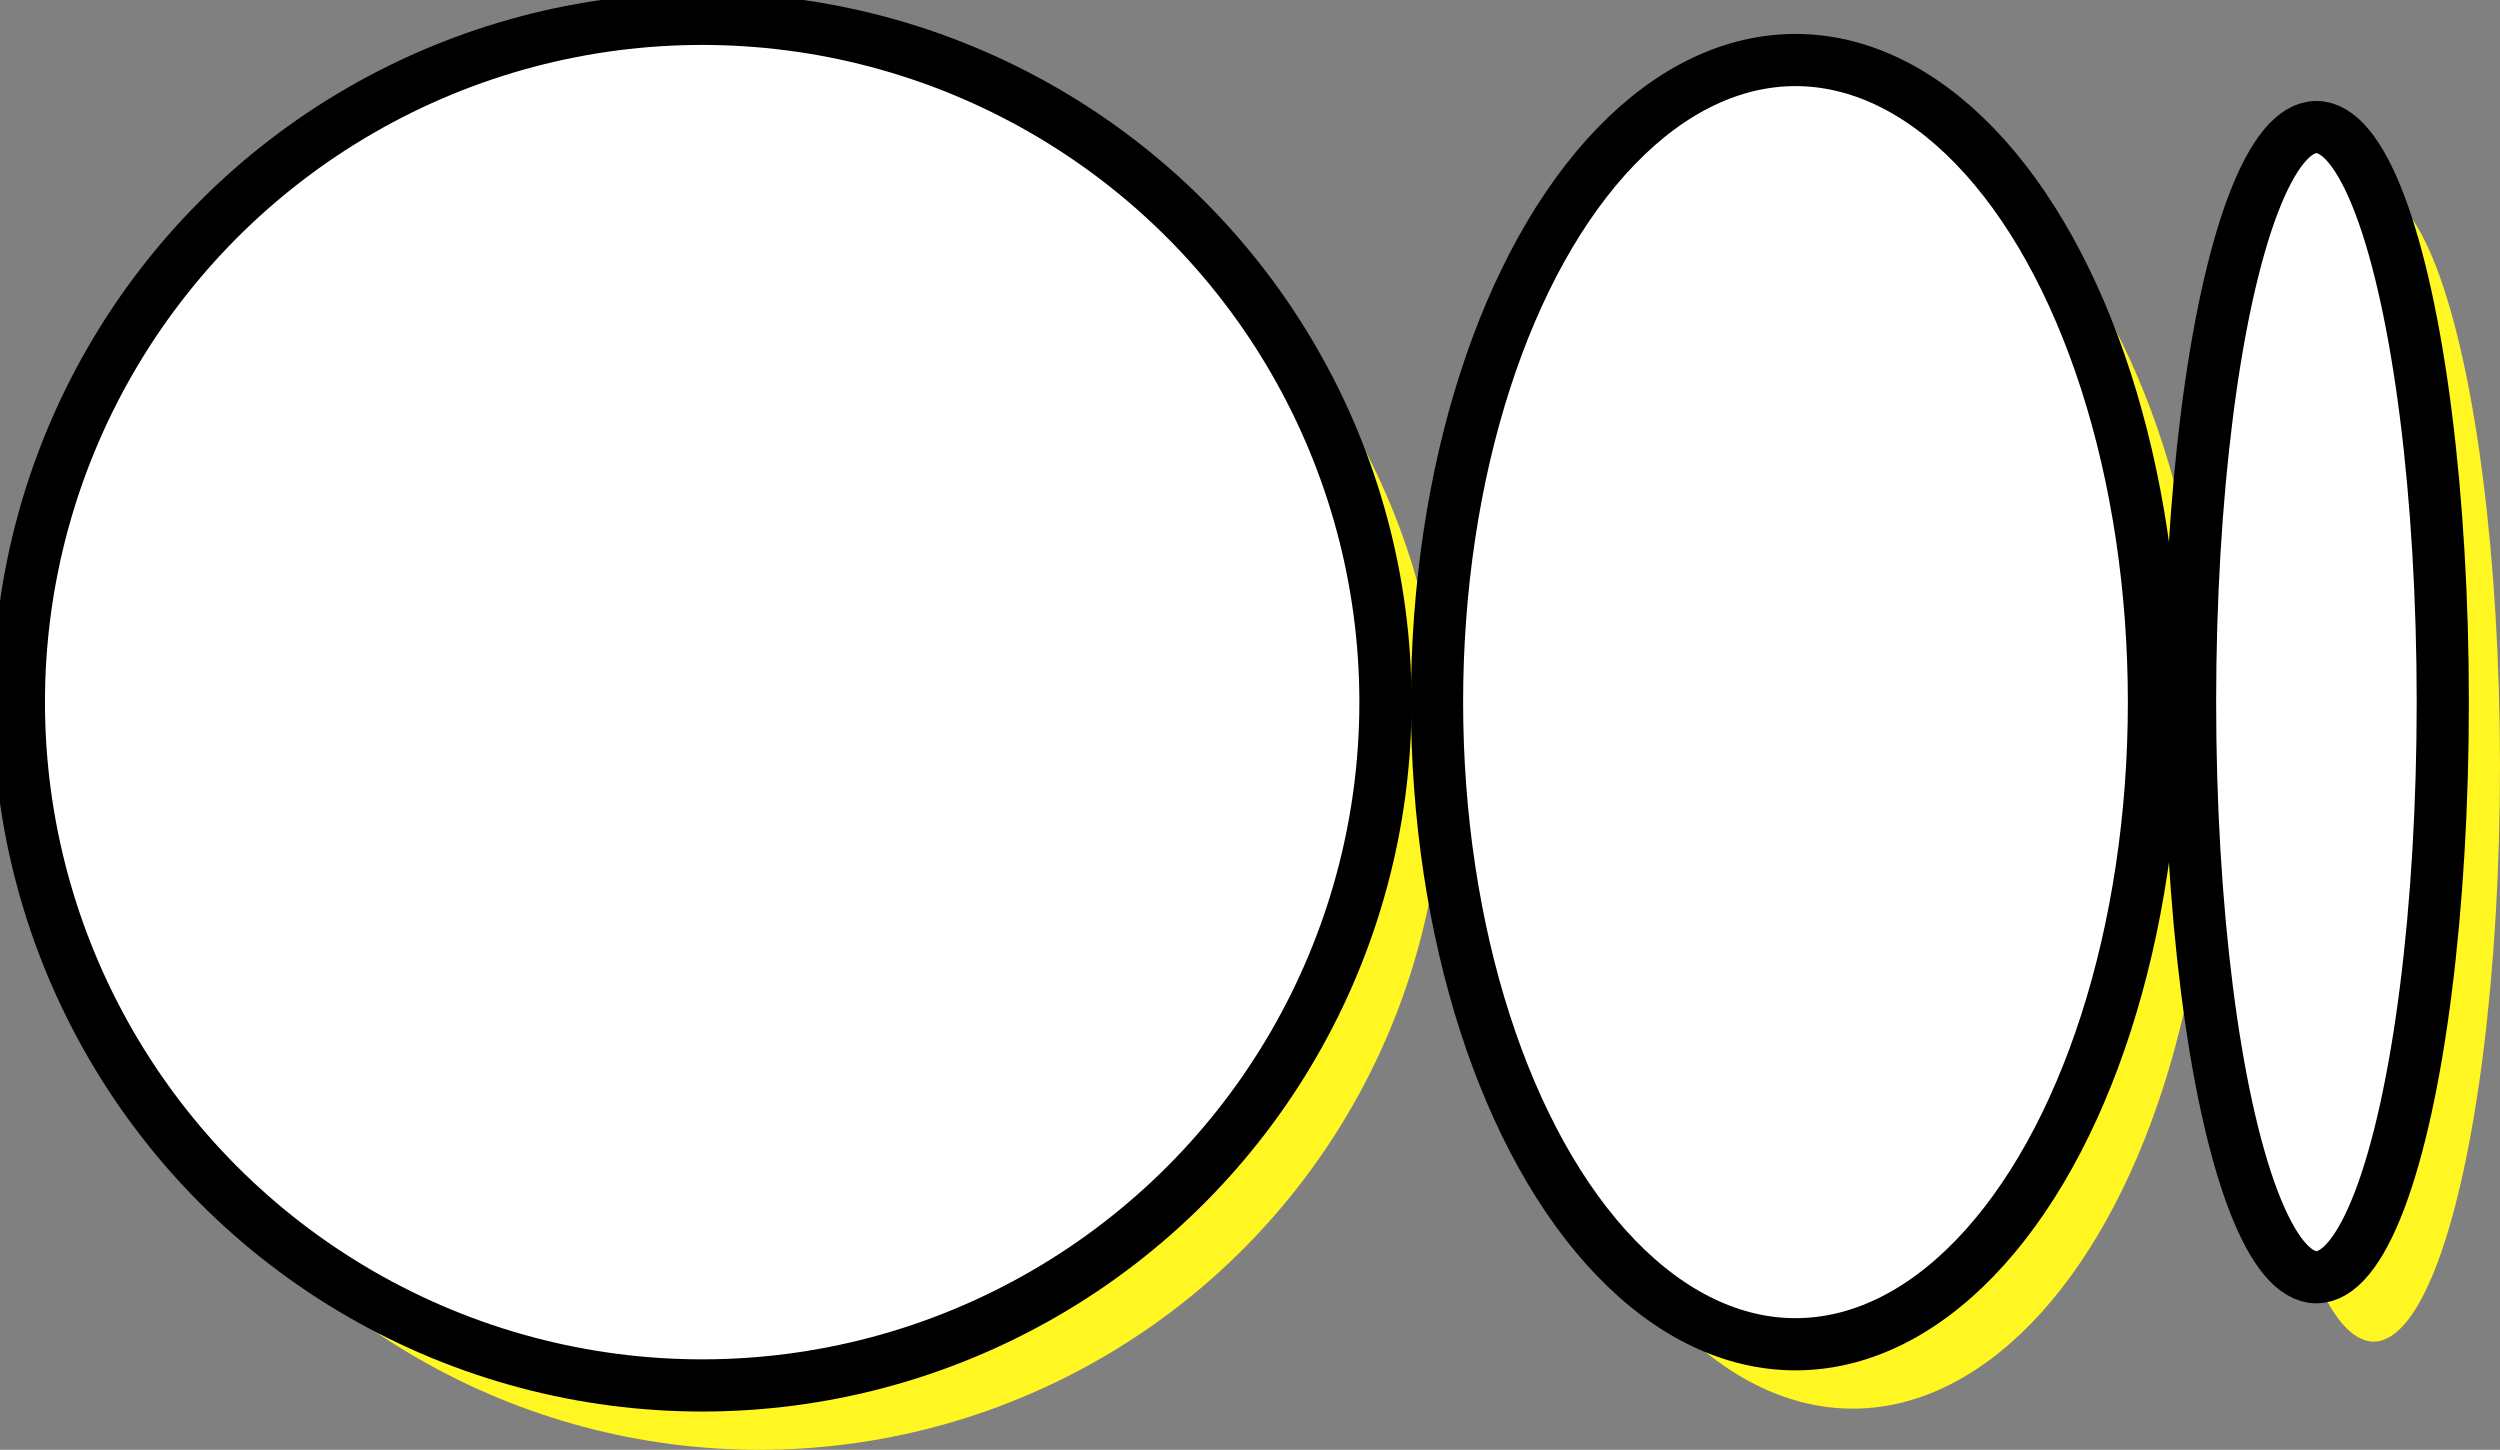 <?xml version="1.0" encoding="UTF-8" standalone="no"?>
<!-- Created with Inkscape (http://www.inkscape.org/) -->

<svg
   width="86.514mm"
   height="50.171mm"
   viewBox="0 0 86.514 50.171"
   version="1.1"
   id="svg5"
   inkscape:version="1.1 (c68e22c387, 2021-05-23)"
   sodipodi:docname="medium.svg"
   xmlns:inkscape="http://www.inkscape.org/namespaces/inkscape"
   xmlns:sodipodi="http://sodipodi.sourceforge.net/DTD/sodipodi-0.dtd"
   xmlns="http://www.w3.org/2000/svg"
   xmlns:svg="http://www.w3.org/2000/svg">
  <rect x="0" y="0" width="86.514" height="50.171" fill="#808080" stroke="none"/>
  <sodipodi:namedview
     id="namedview7"
     pagecolor="#505050"
     bordercolor="#eeeeee"
     borderopacity="1"
     inkscape:pageshadow="0"
     inkscape:pageopacity="0"
     inkscape:pagecheckerboard="0"
     inkscape:document-units="mm"
     showgrid="false"
     inkscape:zoom="2.096401"
     inkscape:cx="122.82955"
     inkscape:cy="40.307174"
     inkscape:window-width="1920"
     inkscape:window-height="1017"
     inkscape:window-x="-8"
     inkscape:window-y="-8"
     inkscape:window-maximized="1"
     inkscape:current-layer="layer1" />
  <defs
     id="defs2" />
  <g
     inkscape:label="Layer 1"
     inkscape:groupmode="layer"
     id="layer1"
     transform="translate(-62.36,-98.108)">
    <circle
       style="fill:#fff622;fill-opacity:1;stroke-width:0.215;stroke-linejoin:round;paint-order:stroke markers fill"
       id="path858-3"
       cx="88.639"
       cy="124.634"
       r="23.646" />
    <ellipse
       style="fill:#fff622;fill-opacity:1;stroke-width:0.215;stroke-linejoin:round;paint-order:stroke markers fill"
       id="path904-3"
       cx="126.474"
       cy="124.634"
       rx="12.405"
       ry="22.221" />
    <ellipse
       style="fill:#fff622;fill-opacity:1;stroke-width:0.215;stroke-linejoin:round;paint-order:stroke markers fill"
       id="path1008-8"
       cx="144.501"
       cy="124.634"
       rx="4.373"
       ry="19.901" />
    <circle
       style="fill:#ffffff;fill-opacity:1;stroke:#000000;stroke-width:1.806;stroke-linejoin:round;stroke-miterlimit:4;stroke-dasharray:none;stroke-opacity:1;paint-order:stroke markers fill"
       id="path858"
       cx="86.659"
       cy="122.406"
       r="23.646"
       transform="translate(1.1041667e-6)" />
    <ellipse
       style="fill:#ffffff;fill-opacity:1;stroke:#000000;stroke-width:1.806;stroke-linejoin:round;stroke-miterlimit:4;stroke-dasharray:none;stroke-opacity:1;paint-order:stroke markers fill"
       id="path904"
       cx="124.494"
       cy="122.406"
       rx="12.405"
       ry="22.221"
       transform="translate(1.1041667e-6)" />
    <ellipse
       style="fill:#ffffff;fill-opacity:1;stroke:#000000;stroke-width:1.806;stroke-linejoin:round;stroke-miterlimit:4;stroke-dasharray:none;stroke-opacity:1;paint-order:stroke markers fill"
       id="path1008"
       cx="142.521"
       cy="122.406"
       rx="4.373"
       ry="19.901"
       transform="translate(1.1041667e-6)" />
  </g>
</svg>
